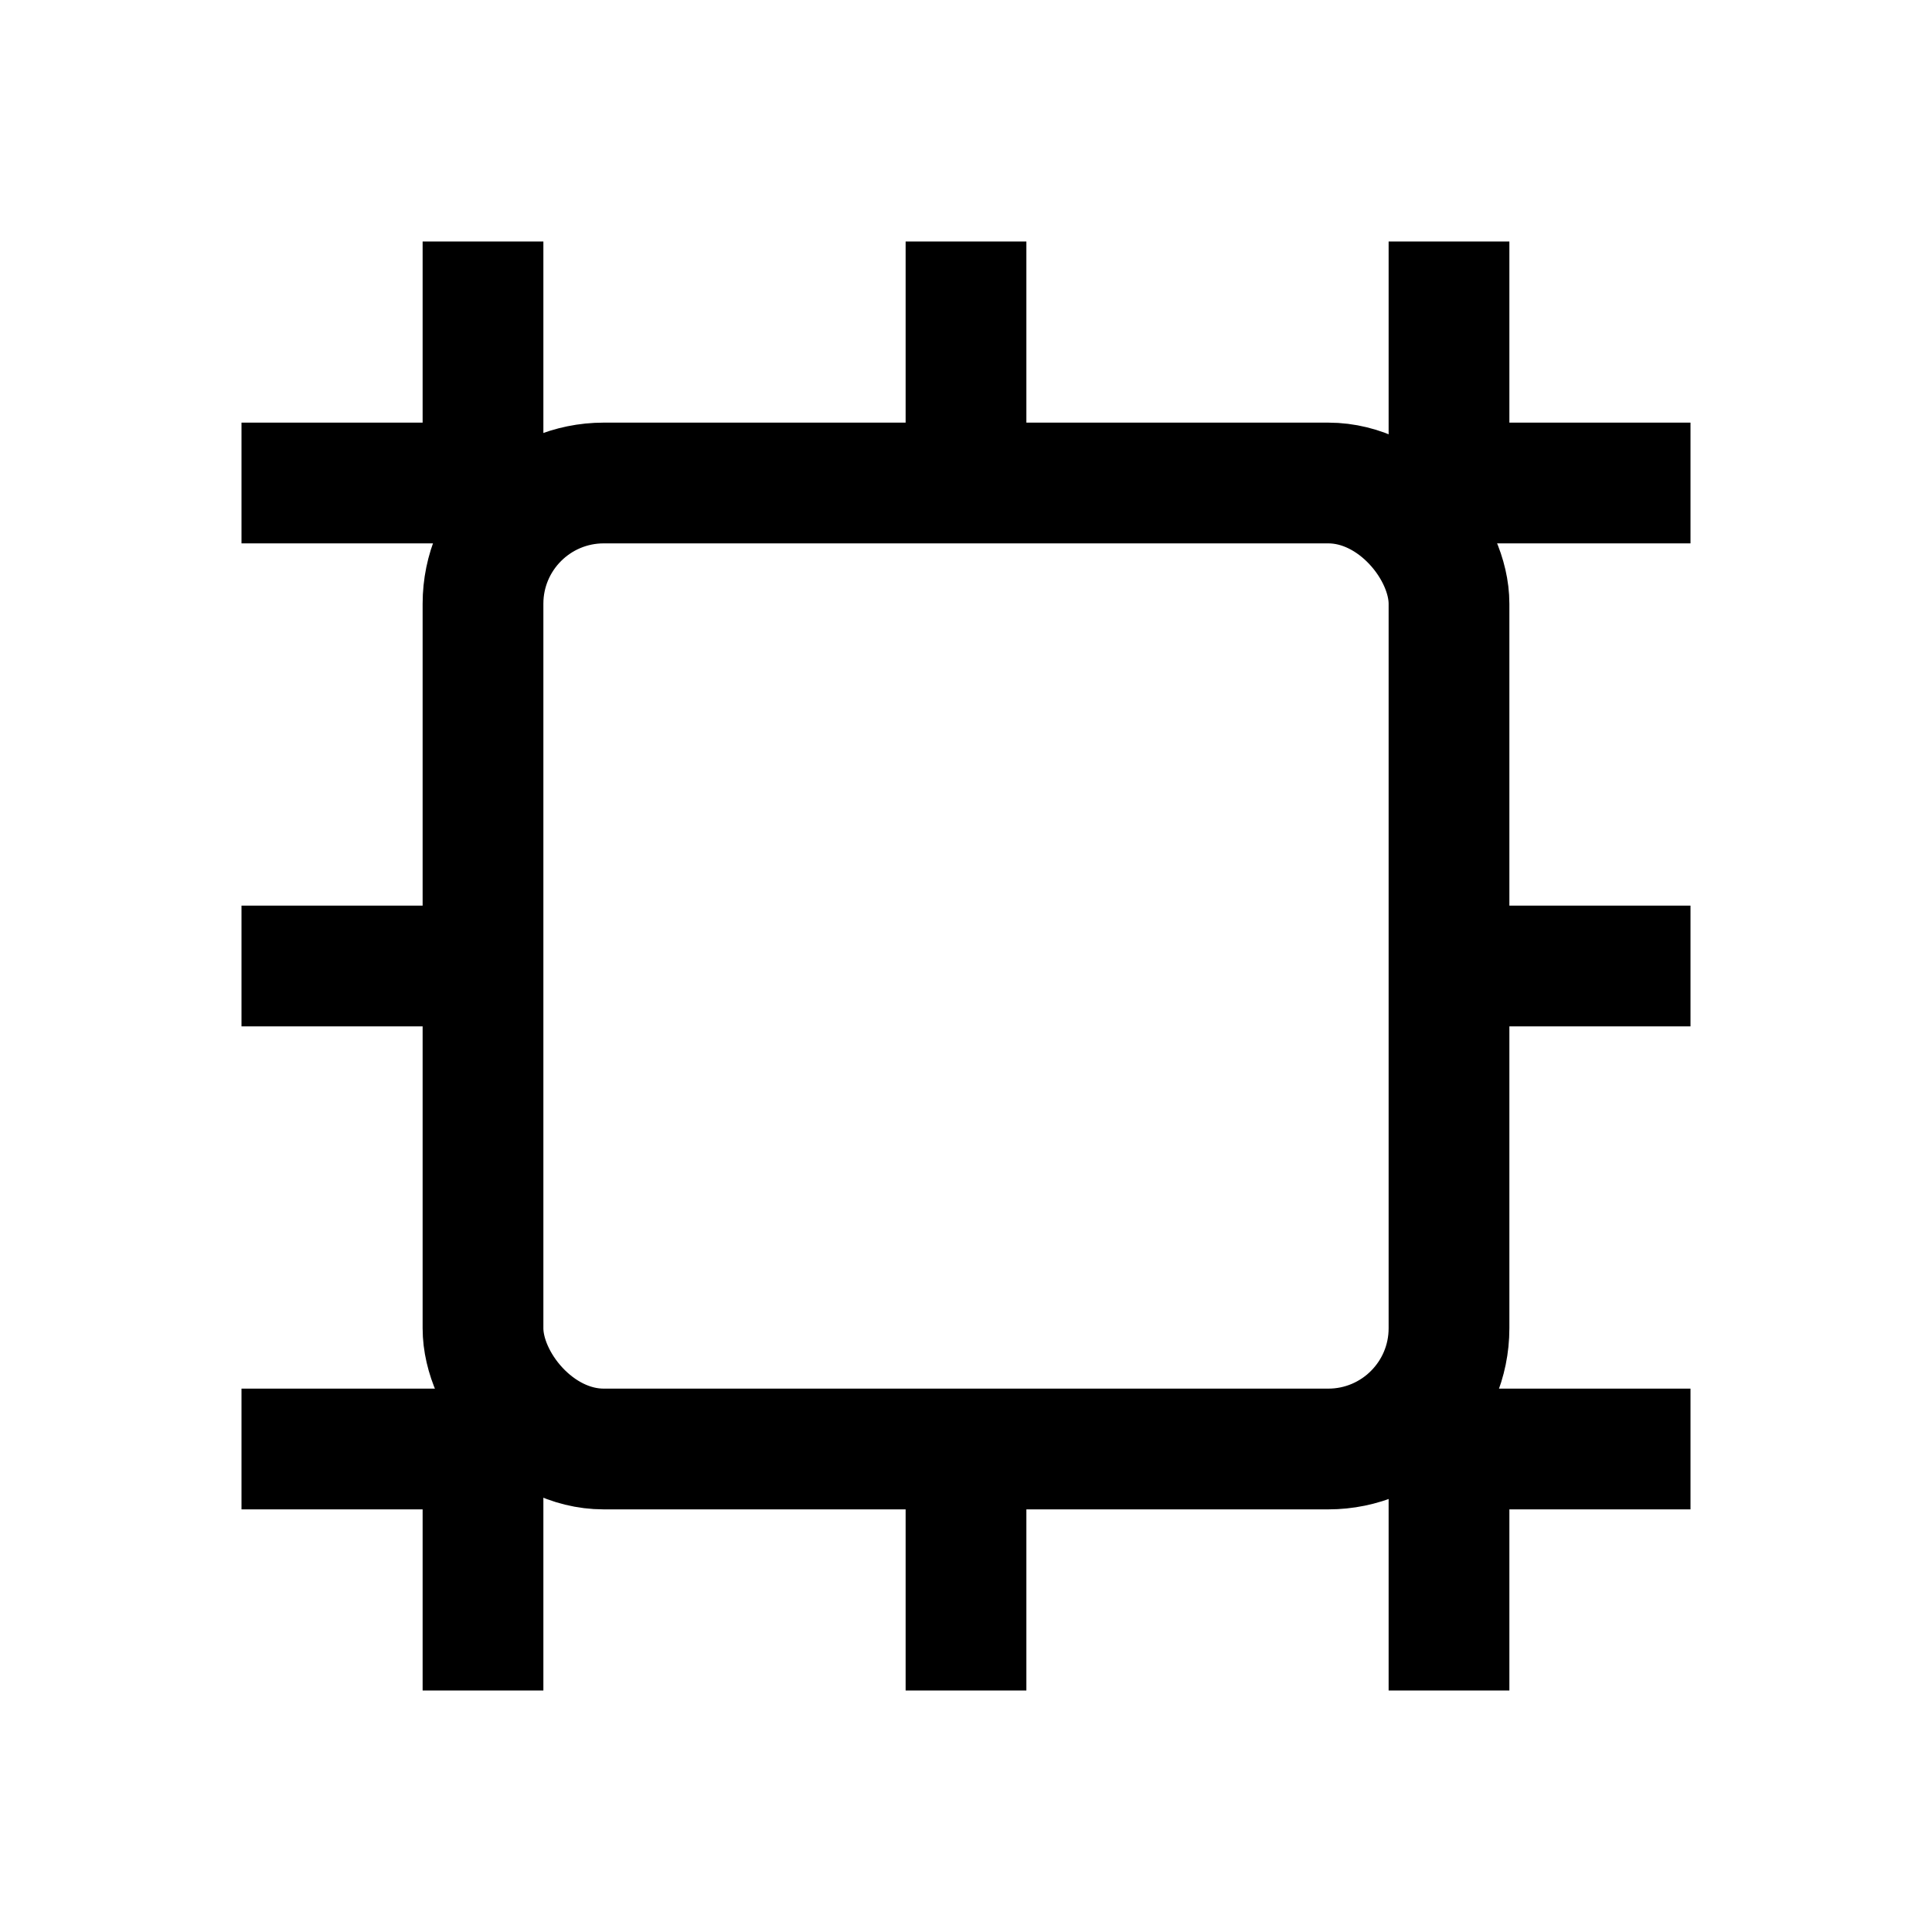 <svg xmlns="http://www.w3.org/2000/svg" viewBox="0 0 32 32" fill="none" stroke="currentColor" stroke-width="2">
  <rect x="8" y="8" width="16" height="16" rx="2"/>
  <path d="M8 4v4M16 4v4M24 4v4M8 24v4M16 24v4M24 24v4M4 8h4M4 16h4M4 24h4M24 8h4M24 16h4M24 24h4"/>
</svg>
